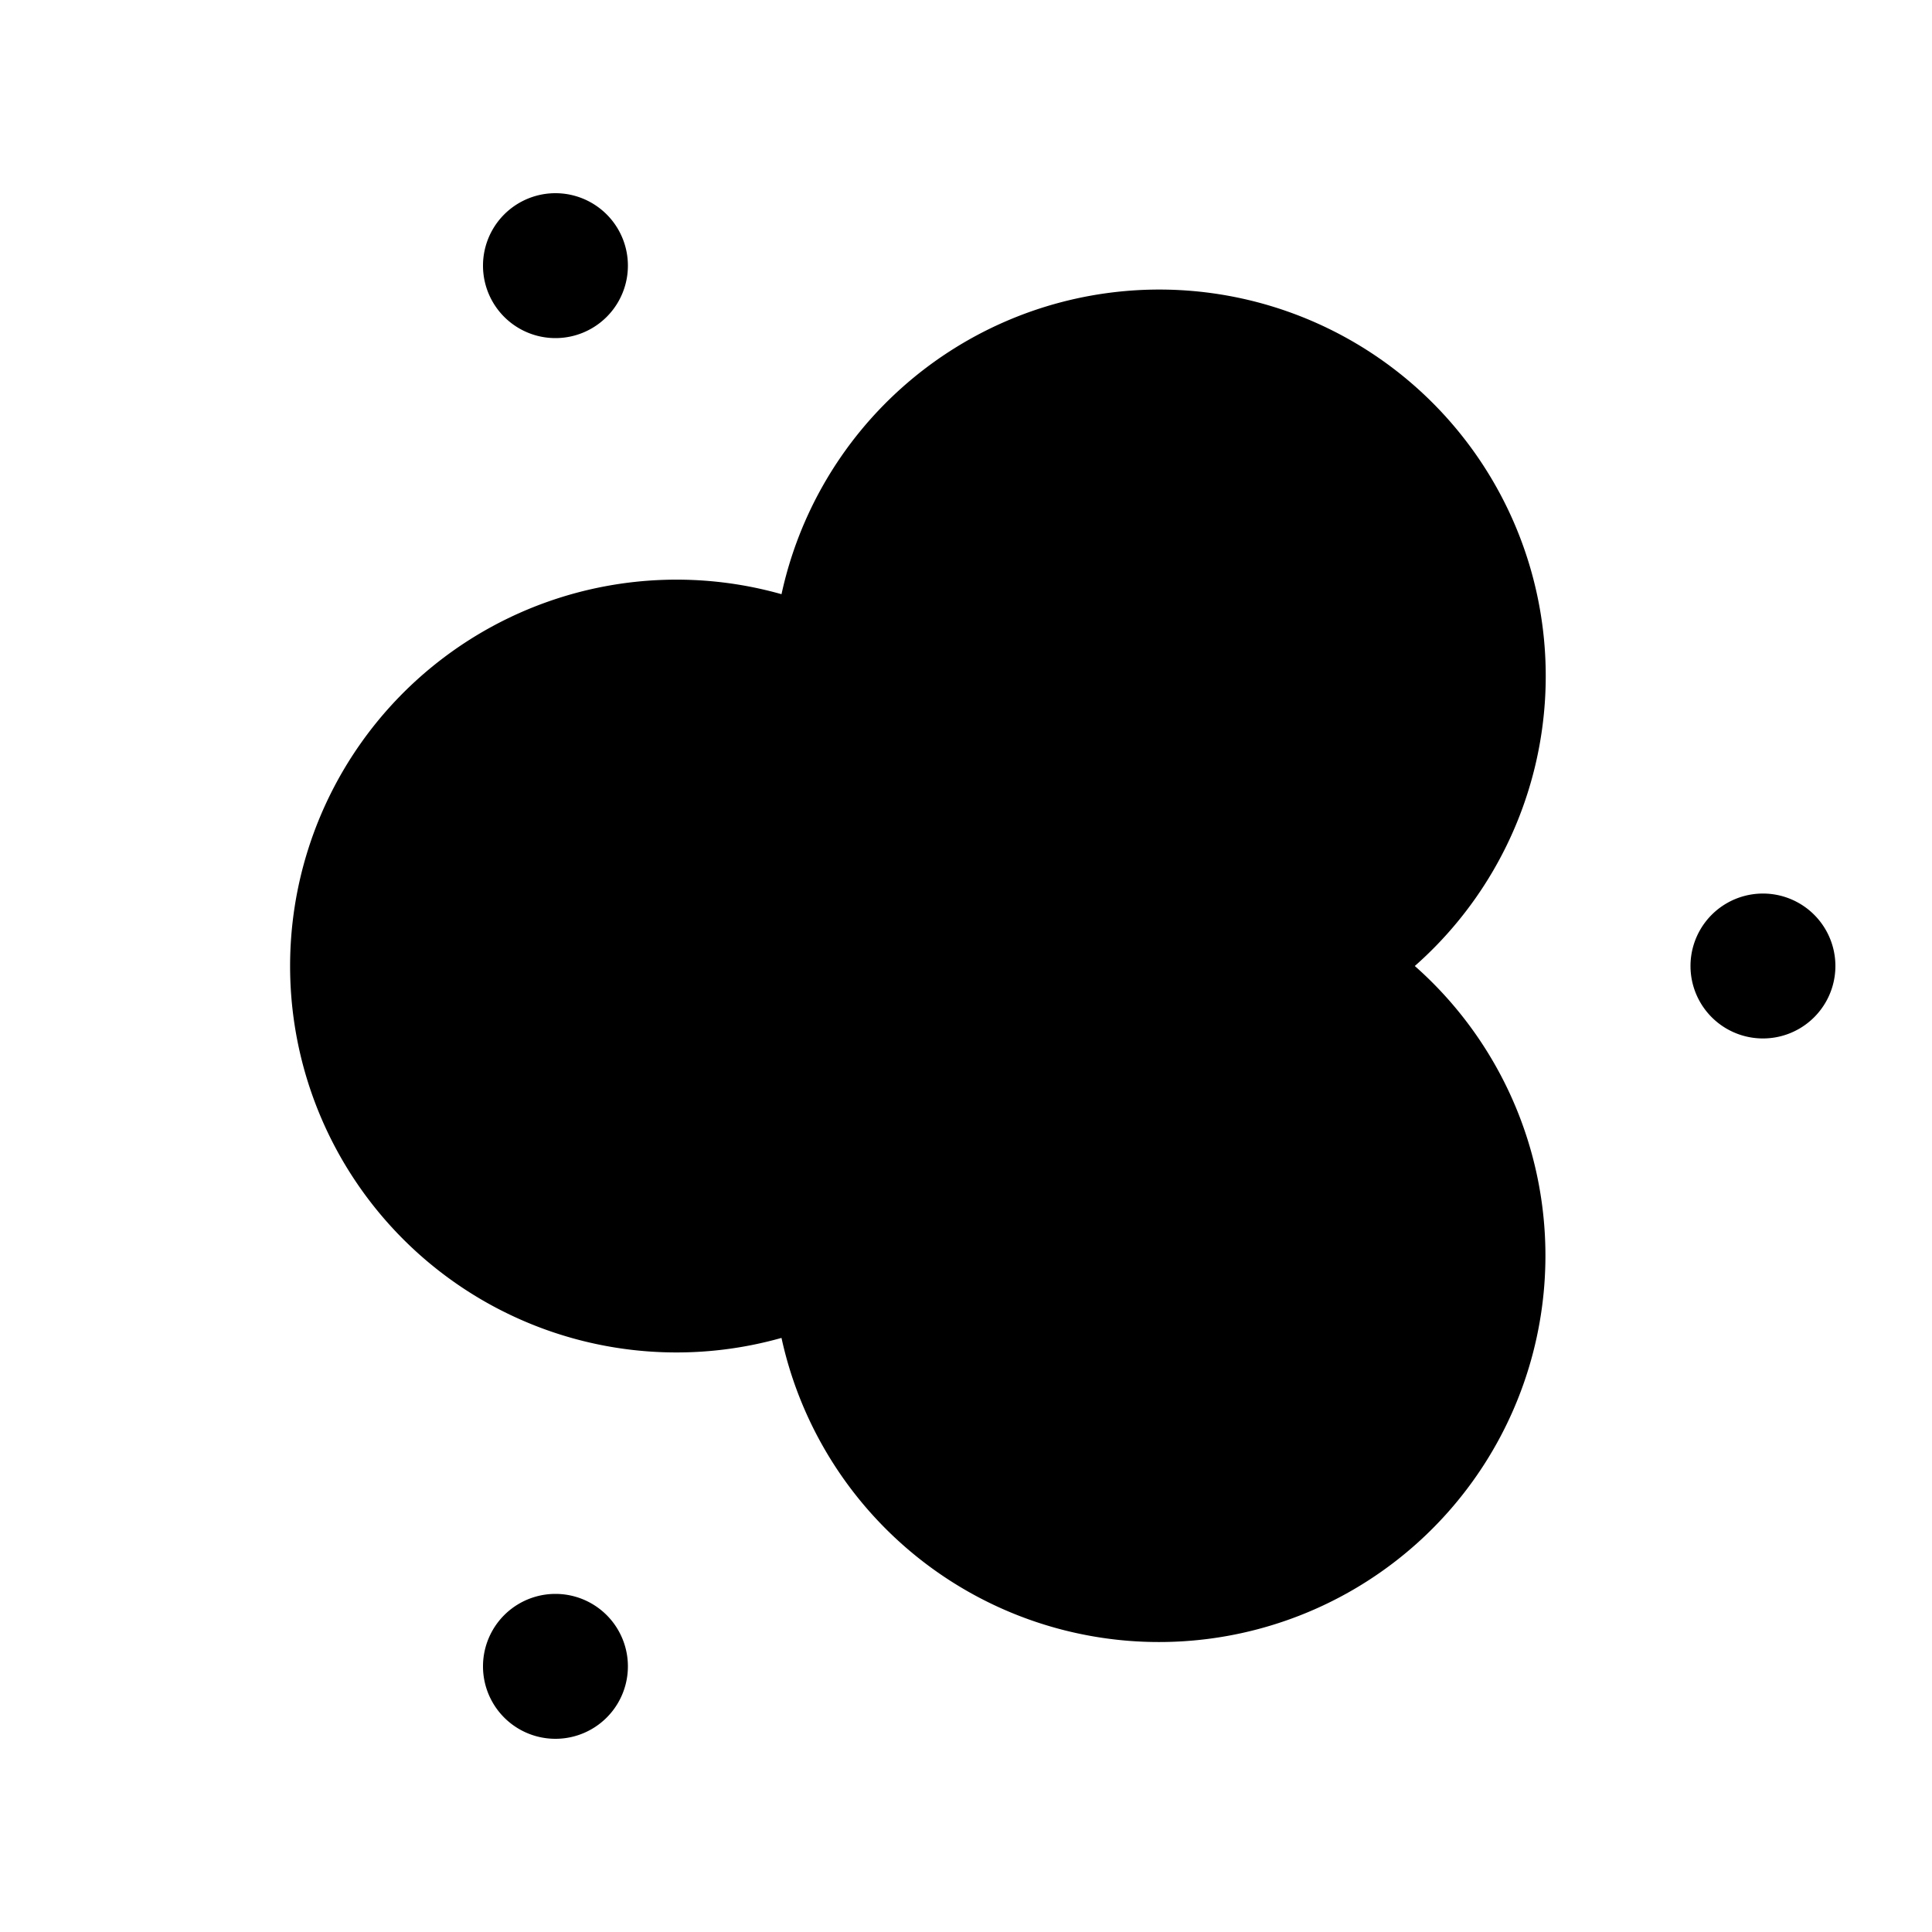 <svg xmlns="http://www.w3.org/2000/svg" aria-hidden="true" role="img" width="20" height="20" fill="currentColor" class="fluent fluent-dust-fill" viewBox="0 0 20 20"><path d="M5.75 3.5a.75.75 0 1 0 0-1.5a.75.75 0 0 0 0 1.5Zm2.34 2.652A4.001 4.001 0 1 1 14.646 10a4 4 0 1 1-6.556 3.85a4 4 0 1 1 0-7.699ZM5.75 18a.75.75 0 1 0 0-1.5a.75.75 0 0 0 0 1.5ZM19 10a.75.75 0 1 1-1.5 0a.75.75 0 0 1 1.5 0Z"/></svg>